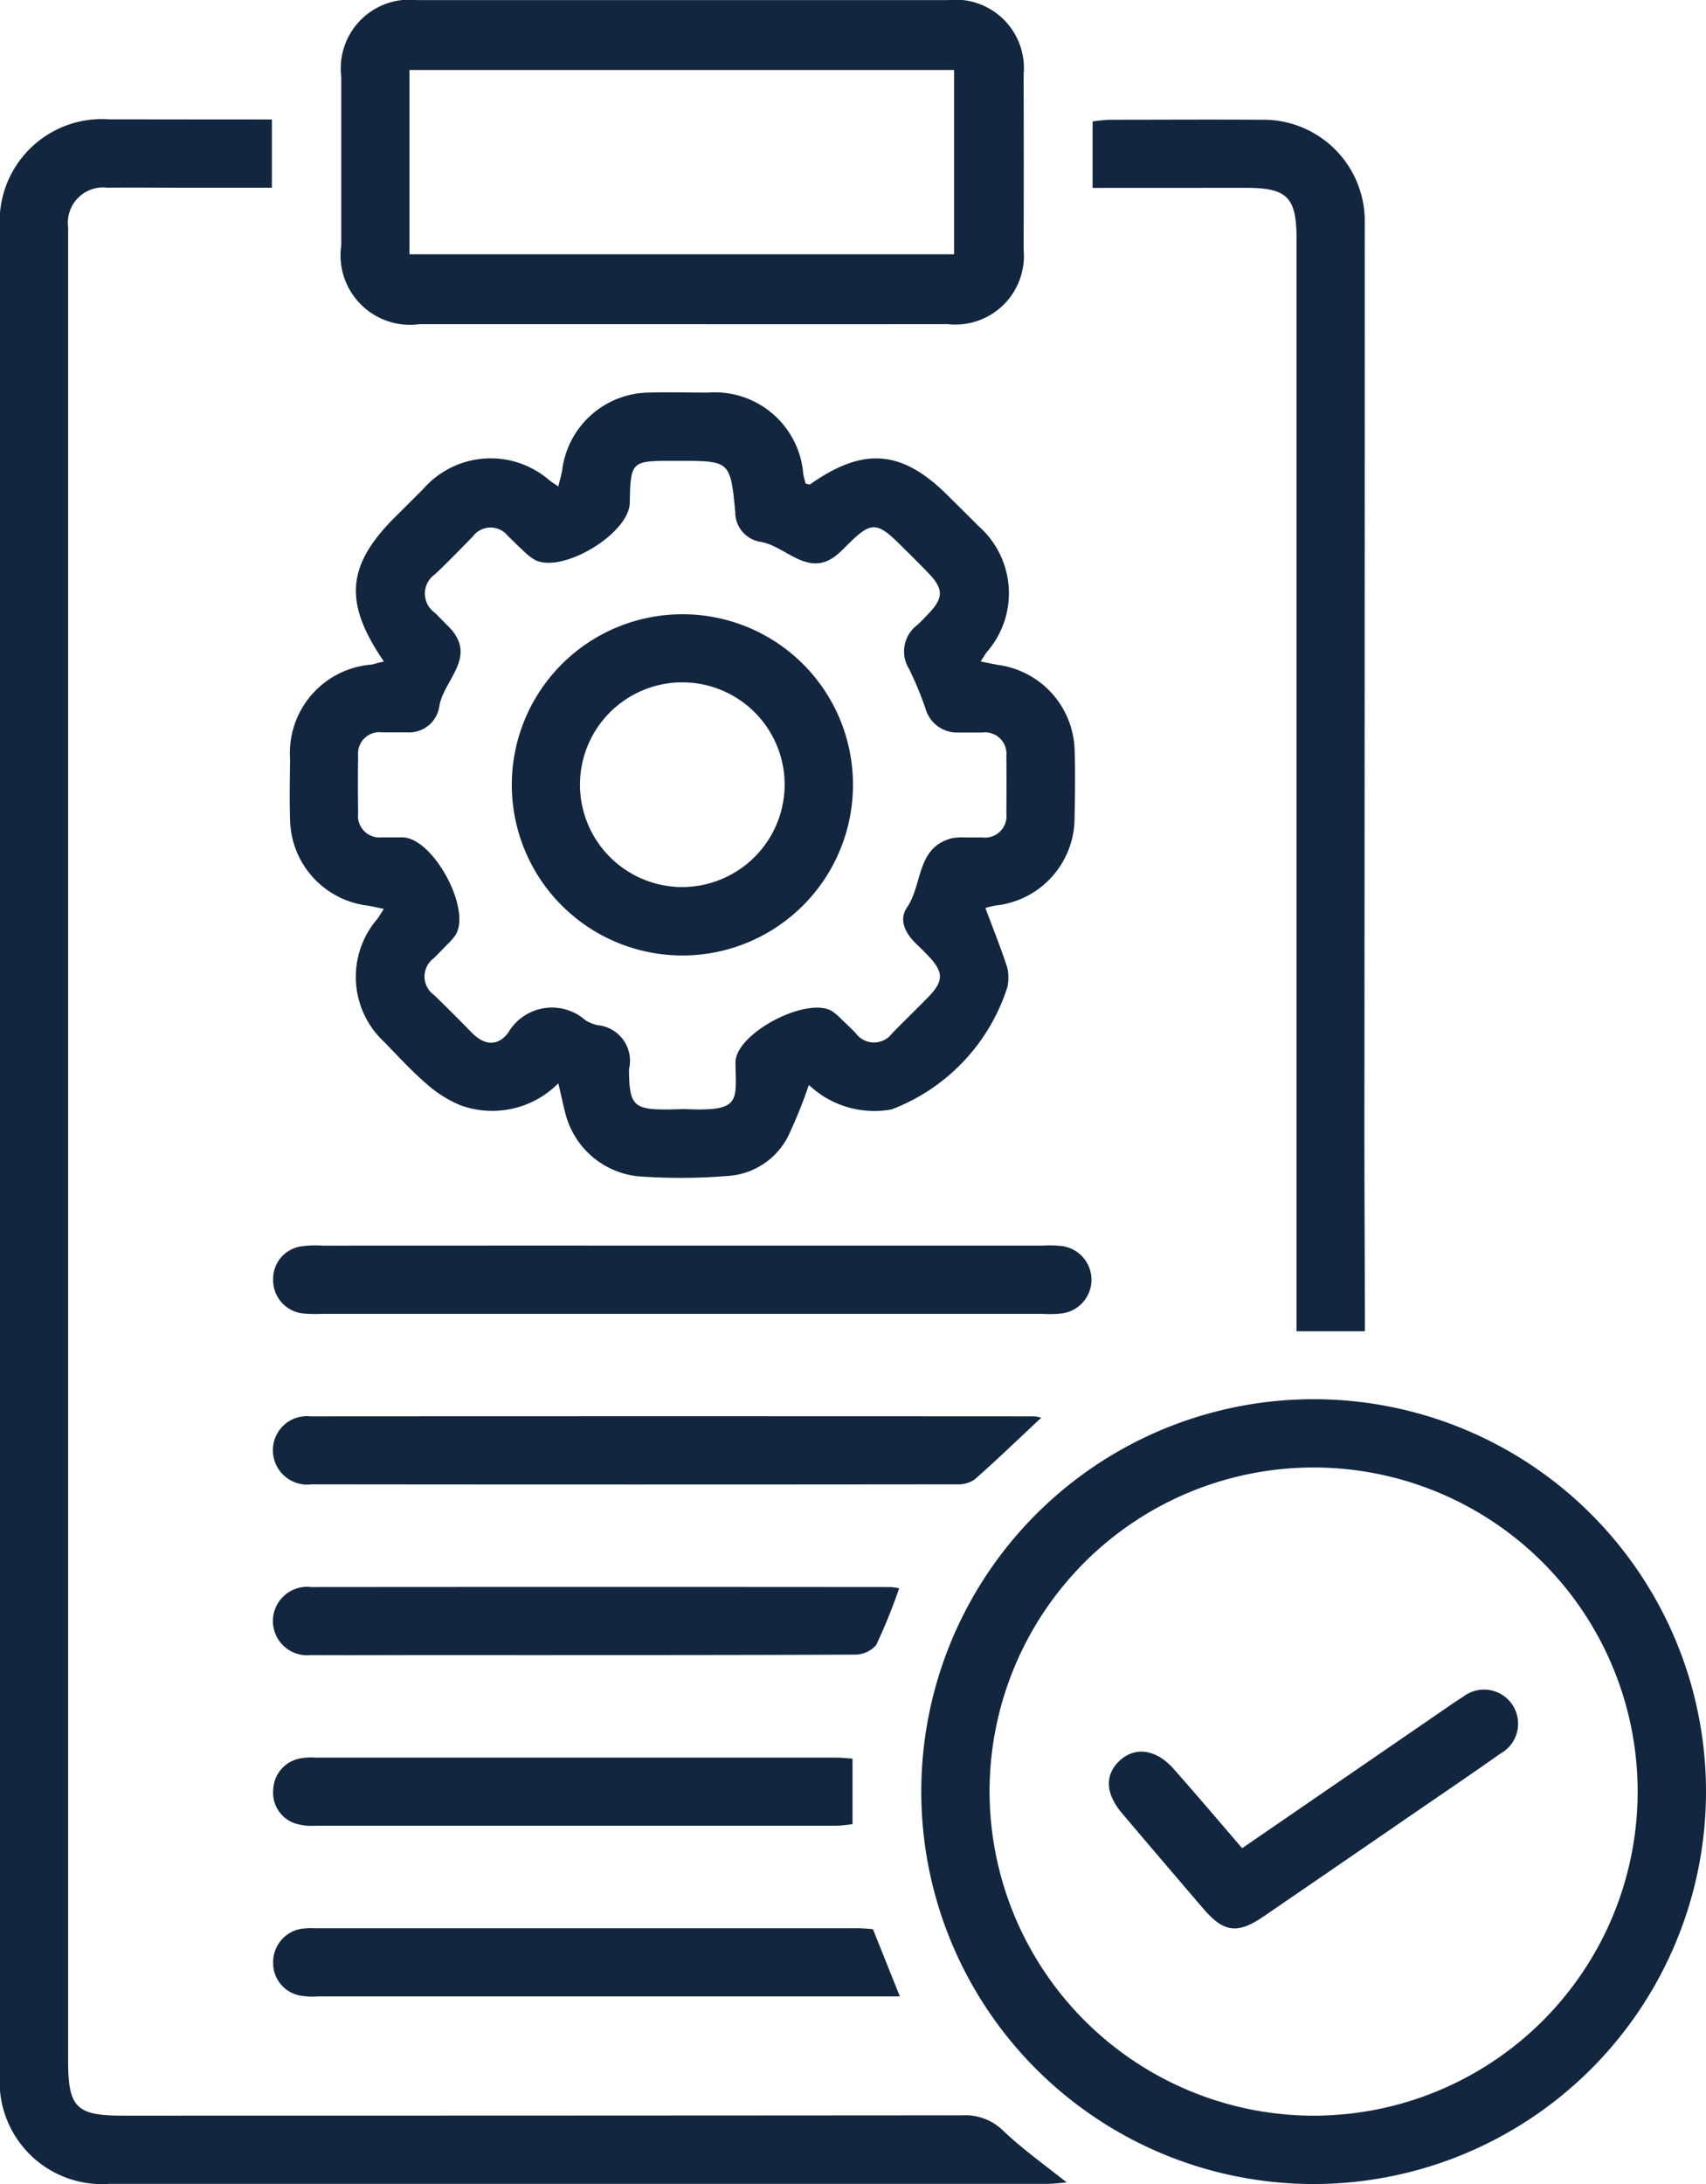 <svg xmlns="http://www.w3.org/2000/svg" width="48.346" height="61.885" viewBox="0 0 48.346 61.885"><path d="M28.245,4295.777v1.933H25.7c-.7,0-1.41-.008-2.115,0a1,1,0,0,0-1.114,1.122c0,.1,0,.2,0,.3q0,25.828,0,51.655c0,1.317.231,1.551,1.536,1.551q11.9,0,23.8-.009a1.537,1.537,0,0,1,1.173.446c.535.511,1.145.941,1.788,1.456-.219.017-.384.04-.549.04q-13.291,0-26.583,0a2.9,2.9,0,0,1-3.1-3.091q0-26.161,0-52.32a2.9,2.9,0,0,1,3.1-3.087C25.154,4295.775,26.663,4295.777,28.245,4295.777Z" transform="translate(-20.54 -4292.392)" fill="#12263f"/><path d="M91.159,4367.37c-1.157-1.686-1.056-2.735.34-4.117.258-.254.513-.513.77-.767a2.536,2.536,0,0,1,3.587-.244c.062.047.129.089.245.168.044-.187.09-.333.112-.482a2.509,2.509,0,0,1,2.437-2.178c.563-.016,1.128,0,1.692,0a2.514,2.514,0,0,1,2.7,2.3c.016.1.046.191.067.28.061.009.109.032.131.017,1.514-1.065,2.6-.977,3.9.321.285.285.574.565.856.853a2.533,2.533,0,0,1,.245,3.585c-.047.063-.087.132-.172.262.21.042.374.08.541.105a2.508,2.508,0,0,1,2.121,2.362c.022.644.014,1.289,0,1.933a2.5,2.5,0,0,1-2.227,2.514,2.644,2.644,0,0,0-.3.071c.216.578.435,1.127.62,1.687a1.338,1.338,0,0,1,.008.538,5.492,5.492,0,0,1-3.287,3.483,2.7,2.7,0,0,1-2.344-.694,13.59,13.59,0,0,1-.6,1.48,2.068,2.068,0,0,1-1.707,1.1,16.671,16.671,0,0,1-2.532.01,2.383,2.383,0,0,1-2.074-1.837c-.064-.248-.116-.5-.186-.8a2.634,2.634,0,0,1-2.772.624,3.4,3.4,0,0,1-.956-.6c-.426-.367-.809-.784-1.2-1.188a2.516,2.516,0,0,1-.2-3.495c.057-.075.1-.158.184-.281-.2-.042-.353-.08-.507-.1a2.5,2.5,0,0,1-2.151-2.4c-.019-.583-.007-1.168,0-1.752a2.51,2.51,0,0,1,2.321-2.672C90.915,4367.432,91.008,4367.4,91.159,4367.37Zm6.945,11.568c.007,1.01.132,1.134,1.115,1.124.181,0,.363-.015.544-.007,1.517.061,1.373-.231,1.359-1.319-.01-.826,2.024-1.892,2.739-1.458a1.756,1.756,0,0,1,.272.237c.132.124.264.249.39.378a.641.641,0,0,0,1.043.006c.339-.345.687-.681,1.024-1.027.439-.452.433-.706-.015-1.173-.111-.116-.227-.229-.342-.341-.3-.293-.493-.666-.246-1.027.443-.646.257-1.713,1.291-1.959a1.708,1.708,0,0,1,.361-.016c.161,0,.322,0,.483,0a.609.609,0,0,0,.676-.674c.005-.544.007-1.088,0-1.632a.607.607,0,0,0-.68-.668l-.665,0a.933.933,0,0,1-.95-.69,9.676,9.676,0,0,0-.463-1.113.937.937,0,0,1,.235-1.245c.105-.093.2-.2.3-.3.447-.466.452-.716.012-1.172-.28-.29-.567-.572-.853-.855-.6-.59-.785-.588-1.387.007-.086.084-.171.171-.259.254-.865.817-1.509-.17-2.258-.289a.85.85,0,0,1-.715-.856c-.142-1.44-.146-1.439-1.618-1.439H99.32c-1.15,0-1.171.02-1.194,1.19-.017.873-1.915,2.017-2.689,1.616a1.681,1.681,0,0,1-.329-.26c-.149-.135-.291-.278-.435-.418a.627.627,0,0,0-1,.021c-.354.358-.7.72-1.069,1.067a.664.664,0,0,0,0,1.09c.129.127.254.258.382.386.852.853-.128,1.505-.255,2.25a.864.864,0,0,1-.891.752c-.08,0-.161,0-.242,0h-.483a.606.606,0,0,0-.687.662c-.009.543-.007,1.088,0,1.632a.61.61,0,0,0,.669.681c.2,0,.4,0,.6,0,.863.029,1.943,2.023,1.494,2.764a1.747,1.747,0,0,1-.237.271c-.125.131-.253.259-.381.388a.643.643,0,0,0,.006,1.043c.362.349.717.707,1.069,1.067s.735.4,1.034,0a1.434,1.434,0,0,1,2.193-.347,1.153,1.153,0,0,0,.335.134A1.014,1.014,0,0,1,98.1,4378.938Z" transform="translate(-80.279 -4348.626)" fill="#12263f"/><path d="M247.661,4618.025a11.119,11.119,0,1,1,11.119-11.088A11.124,11.124,0,0,1,247.661,4618.025Zm.016-1.937a9.183,9.183,0,1,0-9.2-9.167A9.2,9.2,0,0,0,247.677,4616.089Z" transform="translate(-210.434 -4556.141)" fill="#12263f"/><path d="M110.171,4276.962q-3.714,0-7.427,0a1.969,1.969,0,0,1-2.211-2.237q0-2.385,0-4.77a1.949,1.949,0,0,1,2.151-2.177q7.518,0,15.036,0a1.941,1.941,0,0,1,2.15,2.117q.008,2.476,0,4.951a1.944,1.944,0,0,1-2.15,2.115Q113.945,4276.965,110.171,4276.962Zm-7.706-1.981H117.9v-5.222H102.465v5.222Z" transform="translate(-90.862 -4267.776)" fill="#12263f"/><path d="M276.7,4297.7v-1.882a4.694,4.694,0,0,1,.472-.049c1.43,0,2.859-.01,4.289,0a2.873,2.873,0,0,1,2.951,2.932q0,12.746-.01,25.489c0,1.752.009,3.5.014,5.255,0,.216,0,.432,0,.652H282.48v-.744q0-15.1,0-30.2c0-1.192-.261-1.455-1.448-1.455Z" transform="translate(-245.737 -4292.376)" fill="#12263f"/><path d="M96.237,4559.742h10.144a3.04,3.04,0,0,1,.542.013.962.962,0,0,1,.018,1.906,2.862,2.862,0,0,1-.542.015H85.93a3.582,3.582,0,0,1-.542-.015.949.949,0,0,1-.815-.973.928.928,0,0,1,.8-.925,2.838,2.838,0,0,1,.6-.02Q91.1,4559.74,96.237,4559.742Z" transform="translate(-76.832 -4524.448)" fill="#12263f"/><path d="M106.327,4599.835c-.657.614-1.261,1.2-1.888,1.75a.807.807,0,0,1-.494.138q-9.146.01-18.292,0a.973.973,0,0,1-1.1-.945.962.962,0,0,1,1.06-.981q10.263-.006,20.525,0A1.344,1.344,0,0,1,106.327,4599.835Z" transform="translate(-76.819 -4559.665)" fill="#12263f"/><path d="M102.3,4639.828a15.813,15.813,0,0,1-.651,1.609.8.8,0,0,1-.617.271c-4.107.017-8.213.013-12.32.013-1.027,0-2.053.007-3.08,0a.97.97,0,1,1,.006-1.927q8.213-.007,16.426,0A1.886,1.886,0,0,1,102.3,4639.828Z" transform="translate(-76.819 -4594.825)" fill="#12263f"/><path d="M101.57,4719.809l.763,1.906H85.847a2.16,2.16,0,0,1-.481-.019.934.934,0,0,1-.793-.93.955.955,0,0,1,.818-.97,2.228,2.228,0,0,1,.362-.013q7.7,0,15.4,0C101.289,4719.782,101.428,4719.8,101.57,4719.809Z" transform="translate(-76.832 -4665.147)" fill="#12263f"/><path d="M101,4679.806v1.859c-.164.016-.318.042-.473.042q-7.368,0-14.736,0a1.644,1.644,0,0,1-.537-.05.912.912,0,0,1-.67-.963.931.931,0,0,1,.765-.894,1.648,1.648,0,0,1,.421-.023q7.368,0,14.736,0C100.661,4679.776,100.816,4679.794,101,4679.806Z" transform="translate(-76.841 -4629.976)" fill="#12263f"/><path d="M150.21,4416.594a4.834,4.834,0,1,1-4.854-4.814A4.826,4.826,0,0,1,150.21,4416.594Zm-1.936.015a2.9,2.9,0,1,0-2.922,2.9A2.907,2.907,0,0,0,148.274,4416.609Z" transform="translate(-126.038 -4394.375)" fill="#12263f"/><path d="M284.335,4668.347l5.762-3.957c.166-.114.331-.229.5-.334a.966.966,0,1,1,1.057,1.61c-.788.557-1.587,1.1-2.383,1.645q-2.163,1.487-4.328,2.97c-.743.507-1.13.454-1.71-.223q-1.159-1.351-2.31-2.71c-.472-.56-.482-1.1-.046-1.493s1.029-.31,1.52.249C283.048,4666.839,283.682,4667.588,284.335,4668.347Z" transform="translate(-249.134 -4615.979)" fill="#12263f"/></svg>